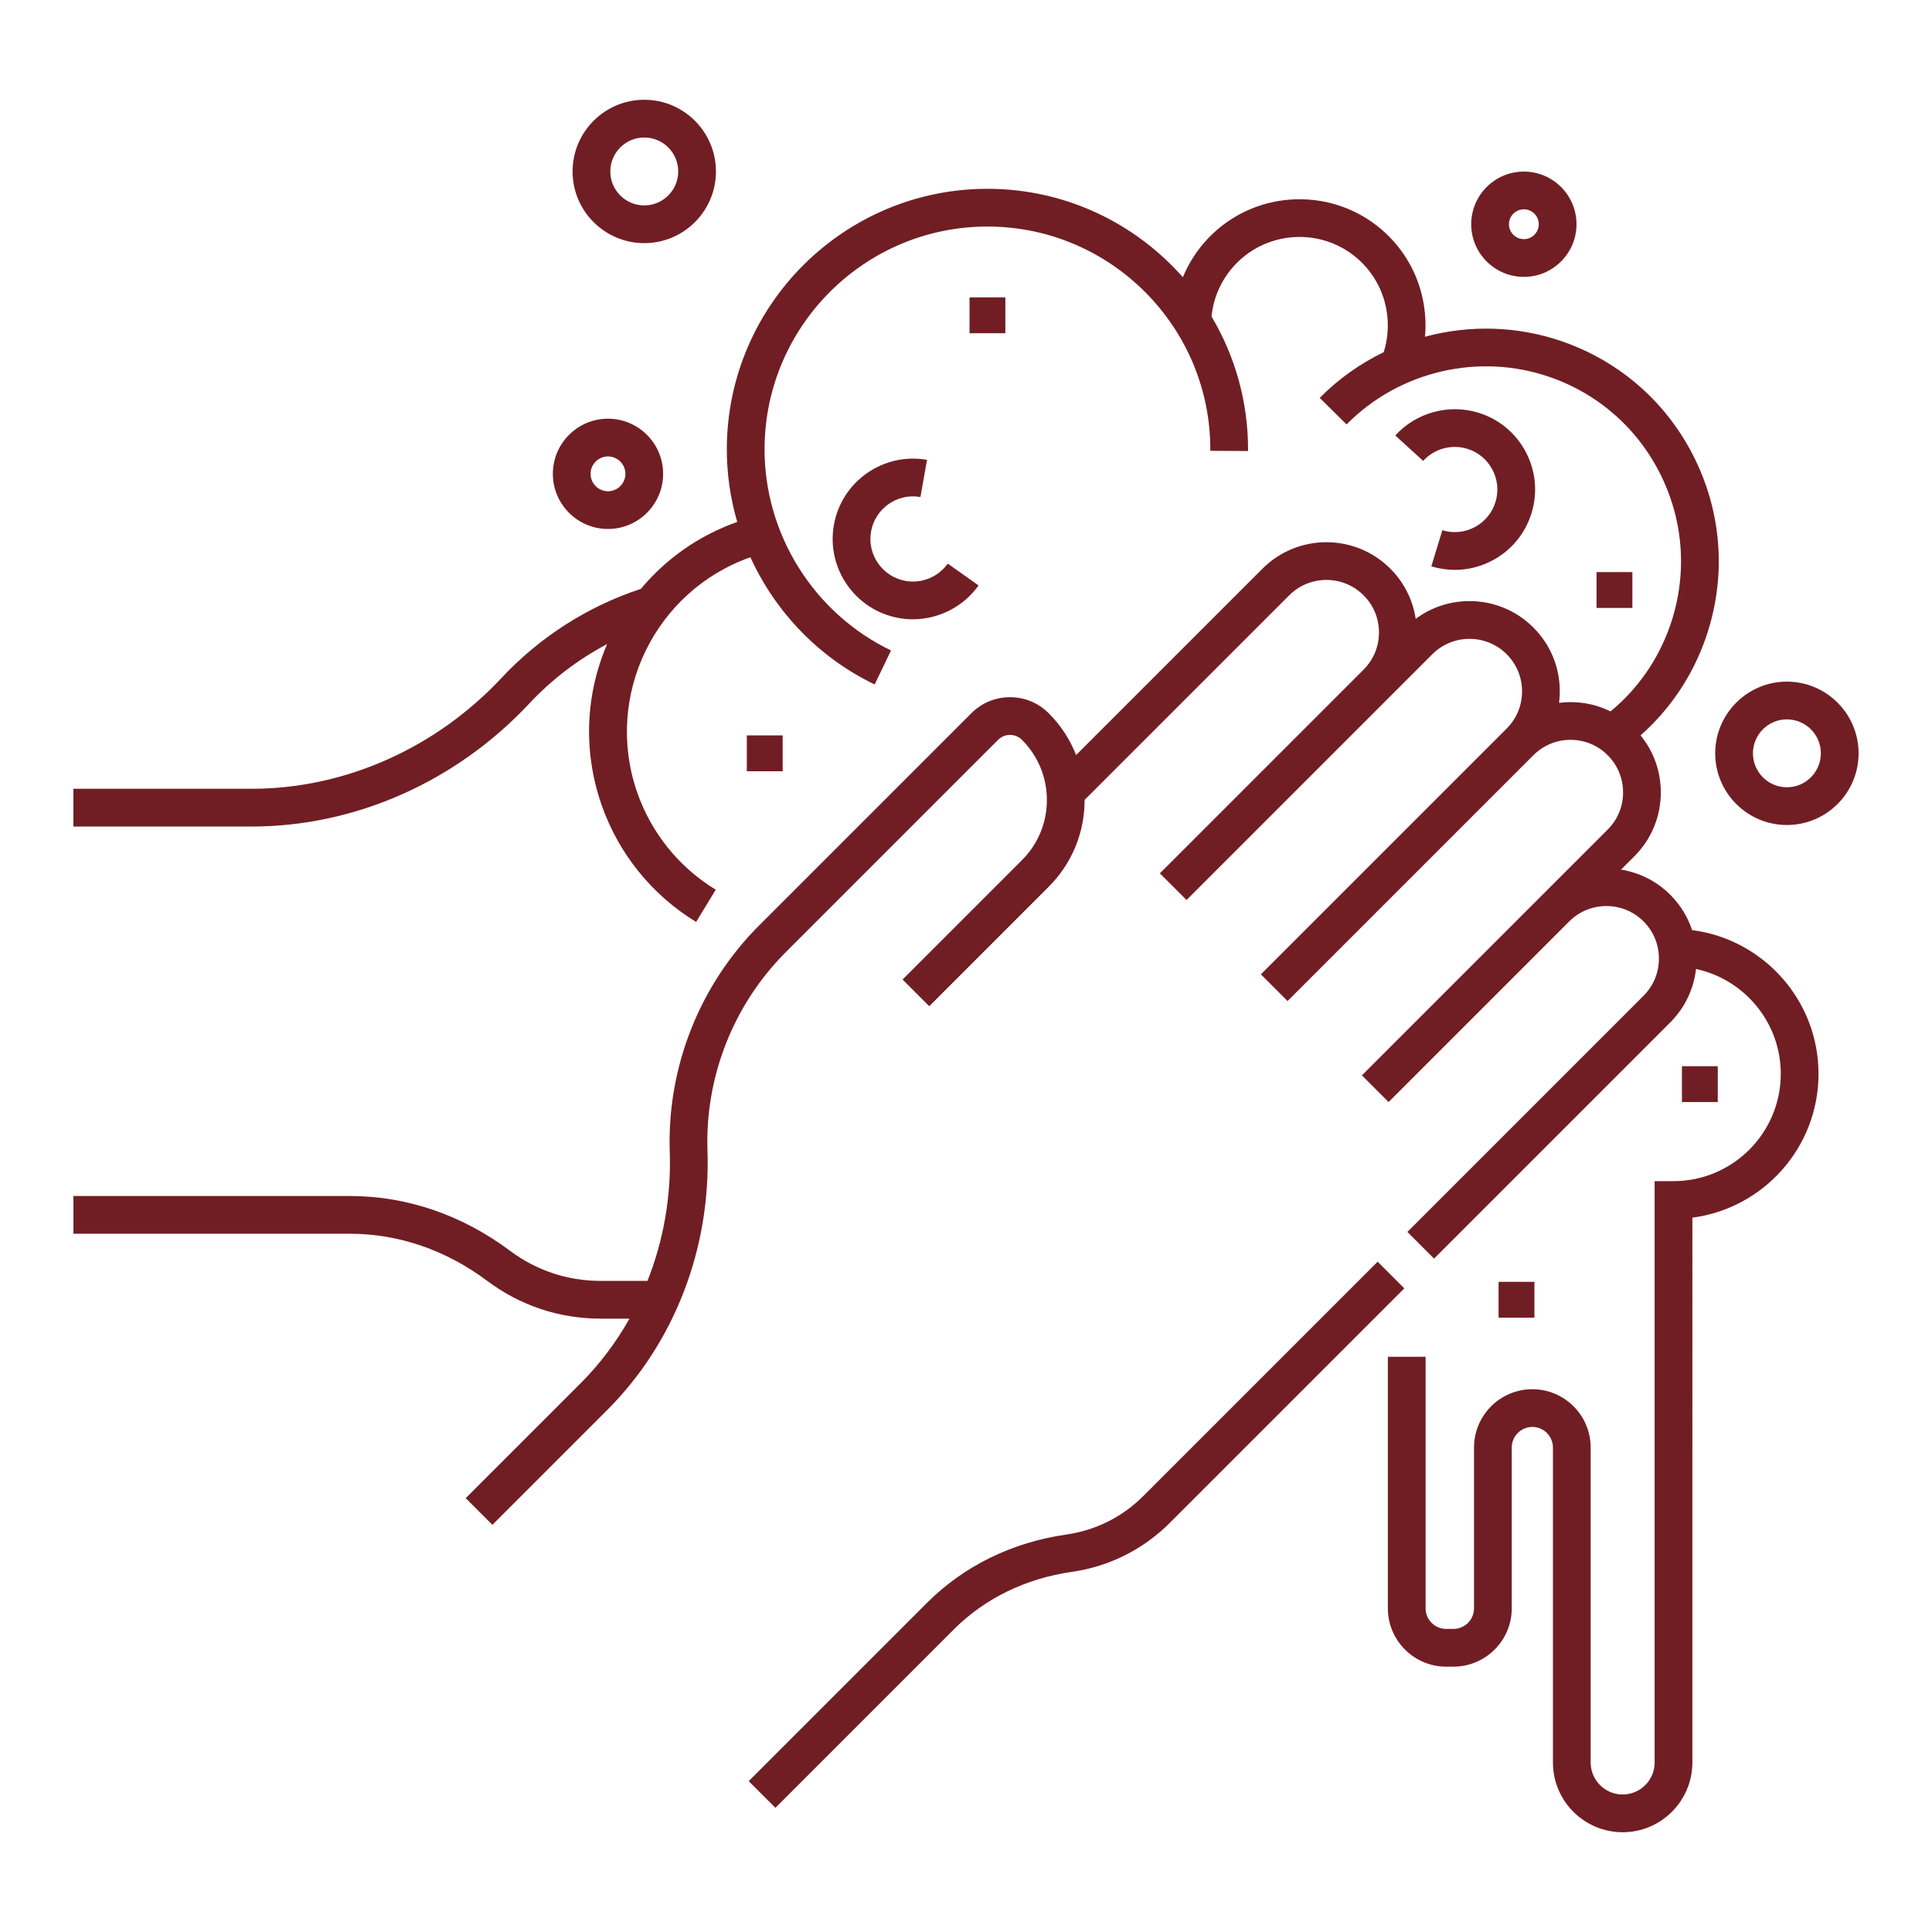 <?xml version="1.0" ?>

<!DOCTYPE svg  PUBLIC '-//W3C//DTD SVG 1.1//EN'  'http://www.w3.org/Graphics/SVG/1.1/DTD/svg11.dtd'>

<!-- Uploaded to: SVG Repo, www.svgrepo.com, Generator: SVG Repo Mixer Tools -->
<svg fill="#701E24" width="800px" height="800px" viewBox="0 0 512 512" enable-background="new 0 0 512 512" id="Hand_x5F_washing" version="1.1" xml:space="preserve" xmlns="http://www.w3.org/2000/svg" xmlns:xlink="http://www.w3.org/1999/xlink">

<g>

<rect height="9.5" width="9.5" x="256.932" y="78.81"/>

<rect height="9.5" width="9.5" x="423.098" y="151.608"/>

<rect height="9.5" width="9.5" x="445.729" y="282.557"/>

<rect height="9.5" width="9.5" x="397.137" y="339.701"/>

<rect height="9.5" width="9.5" x="197.917" y="194.887"/>

<path d="M243.925,131.715l1.746-9.847c-11.563-2.049-22.631,5.688-24.68,17.247c-2.049,11.559,5.688,22.629,17.247,24.679   c1.225,0.217,2.455,0.323,3.676,0.323c6.822,0,13.388-3.302,17.411-8.97l-8.155-5.788c-2.518,3.546-6.911,5.347-11.187,4.589   c-6.13-1.087-10.232-6.958-9.146-13.087S237.788,130.627,243.925,131.715z"/>

<path d="M390.834,139.686c-2.66,1.417-5.717,1.713-8.6,0.835l-2.916,9.565c2.051,0.625,4.148,0.936,6.234,0.936   c3.443,0,6.857-0.845,9.984-2.51c5.018-2.674,8.695-7.142,10.354-12.581c1.658-5.439,1.1-11.2-1.574-16.219   c-2.674-5.019-7.143-8.696-12.582-10.354c-7.836-2.389-16.463-0.014-21.973,6.051l7.4,6.726c2.924-3.218,7.5-4.478,11.656-3.211   c2.885,0.879,5.254,2.83,6.672,5.491c1.418,2.662,1.715,5.716,0.834,8.601C395.445,135.898,393.496,138.268,390.834,139.686z"/>

<path d="M448.424,246.487c-1.156-3.492-3.115-6.696-5.797-9.377c-3.674-3.674-8.26-5.878-13.035-6.656l3.533-3.534   c4.529-4.528,7.018-10.542,7.006-16.925c0-5.575-1.891-10.855-5.365-15.11c7.834-6.937,13.742-15.717,17.238-25.718   c5.439-15.566,4.496-32.32-2.656-47.174c-7.154-14.858-19.668-26.037-35.229-31.475c-11.924-4.17-24.654-4.463-36.475-1.278   c0.596-6.758-0.842-13.666-4.238-19.604c-1.598-2.806-3.607-5.375-5.984-7.646c-13.357-12.7-34.563-12.17-47.273,1.187   c-2.877,3.028-5.125,6.519-6.682,10.293c-12.57-14.248-30.908-23.304-51.357-23.43c-0.146-0.001-0.289-0.001-0.436-0.001   c-37.882,0-68.823,30.704-69.058,68.64c-0.042,6.731,0.917,13.335,2.757,19.633c-10.091,3.587-18.832,9.702-25.524,17.741   c-14.037,4.611-26.787,12.747-36.947,23.618c-17.45,18.664-41.571,29.368-66.179,29.368H19.456v10h47.268   c27.366,0,54.15-11.859,73.484-32.539c5.995-6.414,13.004-11.75,20.685-15.813c-5.777,13.462-6.35,28.382-1.565,42.338   c4.465,13.039,13.4,24.154,25.159,31.3l5.193-8.546c-9.764-5.933-17.183-15.164-20.893-25.996   c-8.718-25.425,4.766-53.183,30.076-62.103c6.612,14.483,18.133,26.596,32.936,33.709l4.331-9.014   c-20.5-9.851-33.655-30.904-33.514-53.636c0.201-32.445,26.659-58.702,59.06-58.702c0.123,0,0.248,0,0.371,0.001   c32.568,0.201,58.9,26.861,58.699,59.43l10,0.062c0.08-13.012-3.465-25.216-9.684-35.656c0.516-5.167,2.721-10.006,6.332-13.807   c8.91-9.362,23.771-9.734,33.129-0.84c1.664,1.591,3.076,3.393,4.197,5.364c3.234,5.652,3.934,12.548,1.975,18.741   c-6.213,3.009-11.969,7.065-16.957,12.116l7.115,7.026c14-14.175,35.18-19.091,53.965-12.518   c13.041,4.557,23.523,13.923,29.52,26.374c5.994,12.449,6.785,26.49,2.227,39.536c-3.121,8.928-8.535,16.697-15.752,22.669   c-3.254-1.611-6.859-2.469-10.6-2.469c-0.002,0-0.004,0-0.006,0c-1.025,0-2.041,0.072-3.043,0.198   c0.125-1.001,0.197-2.016,0.197-3.042c0-6.396-2.486-12.404-6.998-16.917c-4.52-4.52-10.531-7.009-16.926-7.009   c-5.207,0-10.16,1.652-14.262,4.707c-0.75-5.019-3.078-9.651-6.738-13.313c-9.332-9.332-24.518-9.332-33.85,0l-49.404,49.404   c-1.615-4.109-4.066-7.883-7.283-11.099c-5.643-5.643-14.824-5.643-20.467,0l-24.378,24.378l0,0l-31.895,31.895   c-15.798,15.797-24.425,37.67-23.668,60.01c0.402,11.865-1.676,23.508-5.907,34.172h-12.443c-8.719,0-17.009-2.756-23.972-7.969   c-12.683-9.504-27.354-14.527-42.427-14.527H19.46v10h73.283c12.894,0,25.491,4.332,36.432,12.531   c8.708,6.52,19.07,9.965,29.967,9.965h7.678c-3.52,6.25-7.845,12.02-12.928,17.102l-30.476,30.475l7.071,7.072l30.476-30.477   c17.733-17.732,27.4-42.768,26.523-68.684c-0.663-19.58,6.898-38.752,20.746-52.599l13.713-13.713h0l42.559-42.56   c0.846-0.845,1.969-1.31,3.164-1.31c1.193,0,2.318,0.465,3.162,1.31c4.258,4.258,6.604,9.919,6.604,15.94   c0,6.022-2.346,11.683-6.604,15.941l-31.637,31.637l7.071,7.07L277.9,235.02c6.148-6.146,9.533-14.319,9.533-23.012   c0-0.007-0.002-0.014-0.002-0.021l54.227-54.225c5.434-5.434,14.275-5.434,19.707,0c2.637,2.635,4.084,6.132,4.078,9.854   c0,3.715-1.451,7.211-4.086,9.846l-53.979,53.98l7.07,7.071l65.135-65.135c5.434-5.434,14.275-5.434,19.709,0   c2.623,2.624,4.068,6.12,4.068,9.846s-1.449,7.225-4.078,9.854v0l-65.135,65.134l7.07,7.072l65.137-65.136v-0.001v0   c0.002-0.001,0.002-0.002,0.004-0.003c2.631-2.629,6.129-4.078,9.85-4.079c0.002,0,0.002,0,0.004,0   c3.721,0,7.215,1.447,9.842,4.074c2.629,2.628,4.076,6.128,4.076,9.863c0.008,3.713-1.441,7.209-4.076,9.845l-17.27,17.27   l-47.865,47.866l7.07,7.07l47.865-47.865c5.436-5.435,14.271-5.438,19.701-0.009c2.635,2.635,4.082,6.132,4.076,9.854   c0,3.727-1.447,7.225-4.076,9.854l-62.584,62.586l7.07,7.07l62.586-62.584c3.861-3.863,6.232-8.816,6.842-14.164   c12.816,2.752,22.455,14.164,22.455,27.791c0,15.676-12.754,28.428-28.428,28.428h-5v154.068c0,4.674-3.803,8.477-8.477,8.477   s-8.475-3.803-8.475-8.477v-83.467c0-8.523-6.934-15.459-15.457-15.459s-15.457,6.936-15.457,15.459v42.609   c0,3.01-2.449,5.457-5.459,5.457h-1.916c-3.01,0-5.457-2.447-5.457-5.457v-66.666h-10v66.666c0,8.523,6.934,15.457,15.457,15.457   h1.916c8.523,0,15.459-6.934,15.459-15.457v-42.609c0-3.01,2.447-5.459,5.457-5.459c3.008,0,5.457,2.449,5.457,5.459v83.467   c0,10.188,8.287,18.477,18.475,18.477s18.477-8.289,18.477-18.477V322.693c18.836-2.459,33.428-18.609,33.428-38.105   C481.926,265.068,467.293,248.914,448.424,246.487z"/>

<path d="M365.084,334.363l-62.105,62.105c-5.555,5.555-12.592,9.078-20.346,10.193c-14.4,2.063-27.184,8.326-36.97,18.113   l-47.25,47.25l7.071,7.07l47.25-47.25c8.246-8.246,19.076-13.531,31.32-15.285c9.912-1.424,18.902-5.928,25.996-13.021   l62.105-62.105L365.084,334.363z"/>

<path d="M170.736,64.436c10.476,0,18.998-8.522,18.998-18.998s-8.522-18.998-18.998-18.998s-18.998,8.522-18.998,18.998   S160.261,64.436,170.736,64.436z M170.736,36.44c4.961,0,8.998,4.037,8.998,8.998s-4.037,8.998-8.998,8.998   s-8.998-4.037-8.998-8.998S165.775,36.44,170.736,36.44z"/>

<path d="M403.84,73.375c7.693,0,13.951-6.259,13.951-13.952c0-7.693-6.258-13.952-13.951-13.952s-13.953,6.259-13.953,13.952   C389.887,67.117,396.146,73.375,403.84,73.375z M403.84,55.472c2.18,0,3.951,1.773,3.951,3.952c0,2.179-1.771,3.952-3.951,3.952   s-3.953-1.773-3.953-3.952C399.887,57.245,401.66,55.472,403.84,55.472z"/>

<path d="M161.124,140.184c8.057,0,14.612-6.555,14.612-14.612s-6.555-14.612-14.612-14.612c-8.058,0-14.613,6.555-14.613,14.612   S153.066,140.184,161.124,140.184z M161.124,120.959c2.543,0,4.612,2.069,4.612,4.612s-2.069,4.612-4.612,4.612   s-4.613-2.069-4.613-4.612S158.581,120.959,161.124,120.959z"/>

<path d="M473.547,180.639c-10.477,0-18.998,8.522-18.998,18.998s8.521,18.998,18.998,18.998c10.475,0,18.998-8.522,18.998-18.998   S484.021,180.639,473.547,180.639z M473.547,208.635c-4.963,0-8.998-4.037-8.998-8.998s4.035-8.998,8.998-8.998   c4.961,0,8.998,4.037,8.998,8.998S478.508,208.635,473.547,208.635z"/>

</g>

</svg>